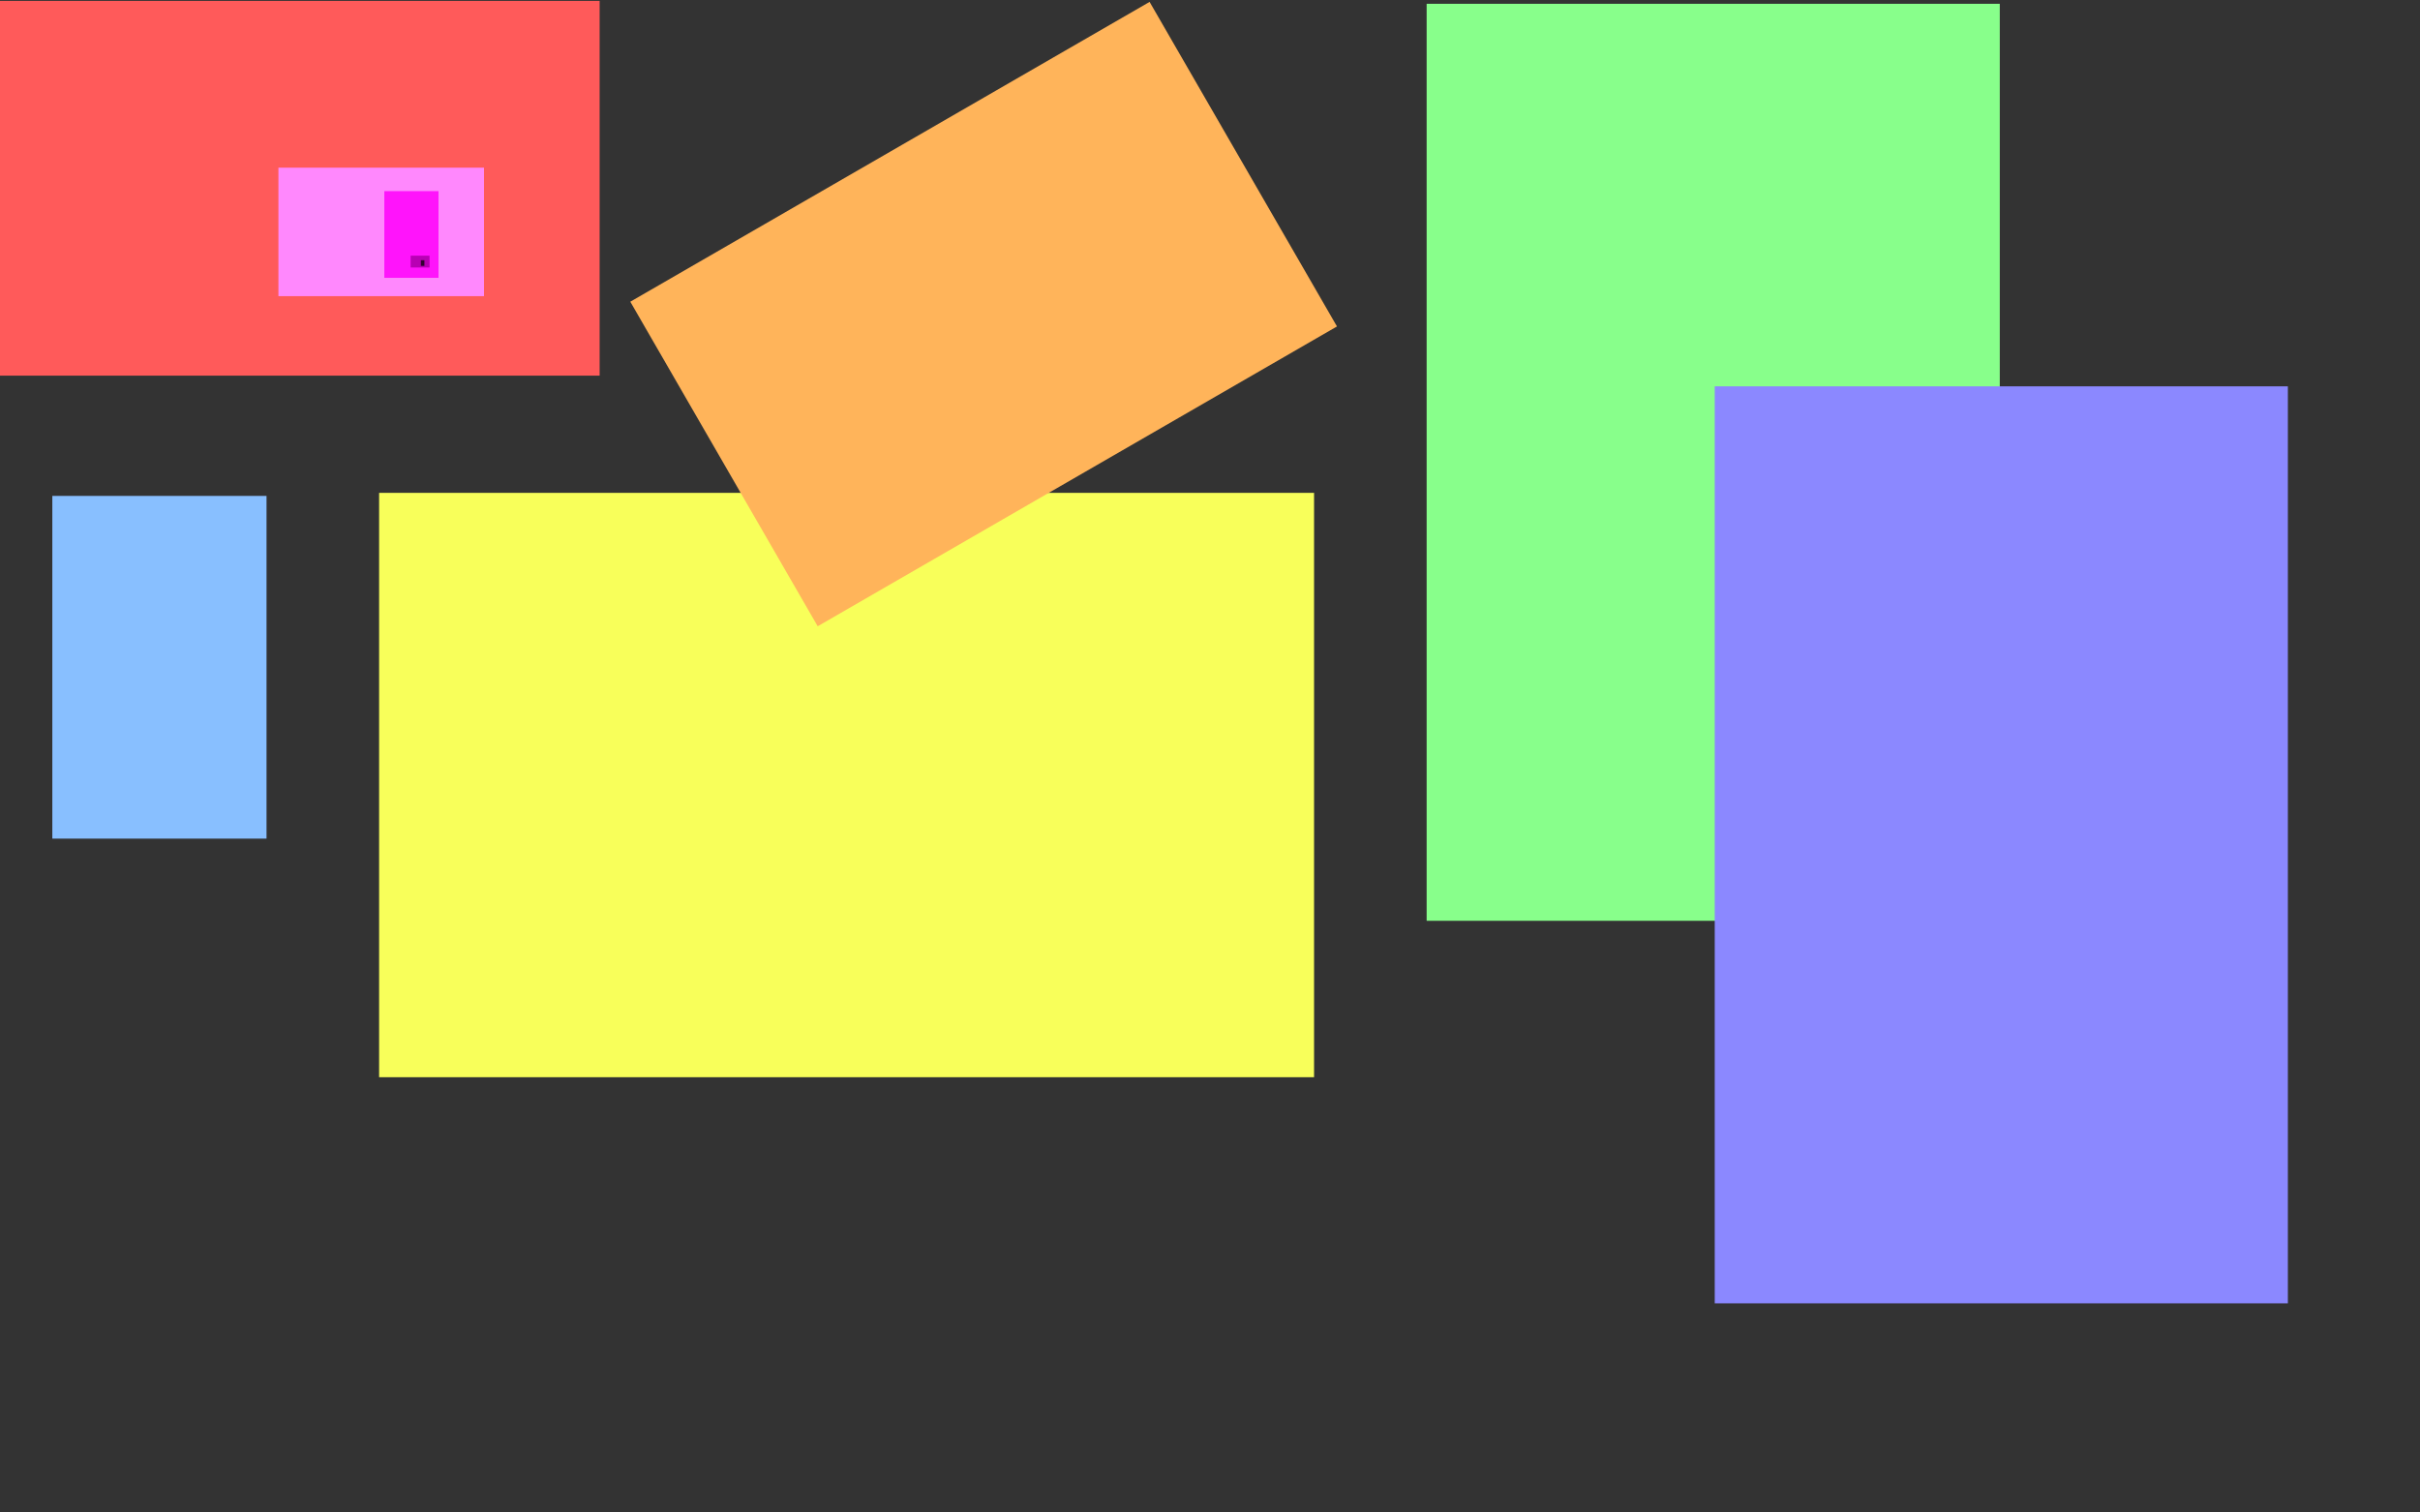 <?xml version="1.0" encoding="UTF-8" standalone="no"?>
<!-- Created with Inkscape (http://www.inkscape.org/) -->

<svg
   xmlns:dc="http://purl.org/dc/elements/1.1/"
   xmlns:cc="http://creativecommons.org/ns#"
   xmlns:rdf="http://www.w3.org/1999/02/22-rdf-syntax-ns#"
   xmlns:svg="http://www.w3.org/2000/svg"
   xmlns="http://www.w3.org/2000/svg"
   xmlns:sodipodi="http://sodipodi.sourceforge.net/DTD/sodipodi-0.dtd"
   xmlns:inkscape="http://www.inkscape.org/namespaces/inkscape"
   width="1280"
   height="800"
   id="svg2"
   version="1.1"
   inkscape:version="0.48.3.1 r9886"
   sodipodi:docname="demo.svg">
  <rect width="100%" height="100%" fill="#333333" stroke="none"/>
  <defs
     id="defs4" />
  <sodipodi:namedview
     id="base"
     pagecolor="#ffffff"
     bordercolor="#666666"
     borderopacity="1.0"
     inkscape:pageopacity="0.0"
     inkscape:pageshadow="2"
     inkscape:zoom="0.70710678"
     inkscape:cx="477.03768"
     inkscape:cy="543.24893"
     inkscape:document-units="px"
     inkscape:current-layer="layer1"
     showgrid="false"
     inkscape:window-width="1216"
     inkscape:window-height="776"
     inkscape:window-x="64"
     inkscape:window-y="24"
     inkscape:window-maximized="1" />
  <g
     inkscape:label="Trace"
     inkscape:groupmode="layer"
     id="layer1"
     transform="translate(0,-252.362)"
     style="display:inline">
    <rect
       style="fill:#ff5a5a;fill-opacity:1;stroke:none"
       id="0"
       width="317.164"
       height="198.227"
       x="0"
       y="252.823"
       inkscape:label="#rect3027" />
    <rect
       inkscape:label="#rect3027"
       y="-140.972"
       x="514.663"
       height="113.296"
       width="181.273"
       id="5"
       style="fill:#88bfff;fill-opacity:1;stroke:none"
       transform="matrix(0,1,-1,0,0,0)" />
    <rect
       style="fill:#88ff8b;fill-opacity:1;stroke:none"
       id="3"
       width="485.028"
       height="303.143"
       x="254.371"
       y="-1057.733"
       inkscape:label="#rect3027"
       transform="matrix(0,1,-1,0,0,0)" />
    <rect
       transform="matrix(0,1,-1,0,0,0)"
       inkscape:label="#rect3027"
       y="-1210.11"
       x="456.708"
       height="303.143"
       width="485.028"
       id="4"
       style="fill:#8b88ff;fill-opacity:1;stroke:none" />
    <rect
       style="fill:#f8ff5a;fill-opacity:1;stroke:none"
       id="2"
       width="494.521"
       height="309.075"
       x="200.521"
       y="513.055"
       inkscape:label="#rect3027" />
    <rect
       inkscape:label="#rect3027"
       y="341.044"
       x="147.263"
       height="67.959"
       width="108.735"
       id="6"
       style="fill:#ff88fd;fill-opacity:1;stroke:none" />
    <rect
       style="fill:#ff14fb;fill-opacity:1;stroke:none"
       id="7"
       width="45.853"
       height="28.658"
       x="353.466"
       y="-231.945"
       inkscape:label="#rect3027"
       transform="matrix(0,1,-1,0,0,0)" />
    <rect
       inkscape:label="#rect3027"
       y="523.46"
       x="82.741"
       height="198.227"
       width="317.164"
       id="1"
       style="fill:#ffb45a;fill-opacity:1;stroke:none"
       transform="matrix(0.866,-0.5,0.5,0.866,0,0)" />
    <rect
       inkscape:label="#rect3027"
       y="387.595"
       x="217.199"
       height="6.25"
       width="10"
       id="rect3004"
       style="fill:#b800b4;fill-opacity:1;stroke:none" />
    <rect
       style="fill:#330032;fill-opacity:1;stroke:none"
       id="rect3774"
       width="3"
       height="1.875"
       x="389.996"
       y="-224.475"
       inkscape:label="#rect3027"
       transform="matrix(0,1,-1,0,0,0)" />
  </g>
</svg>
